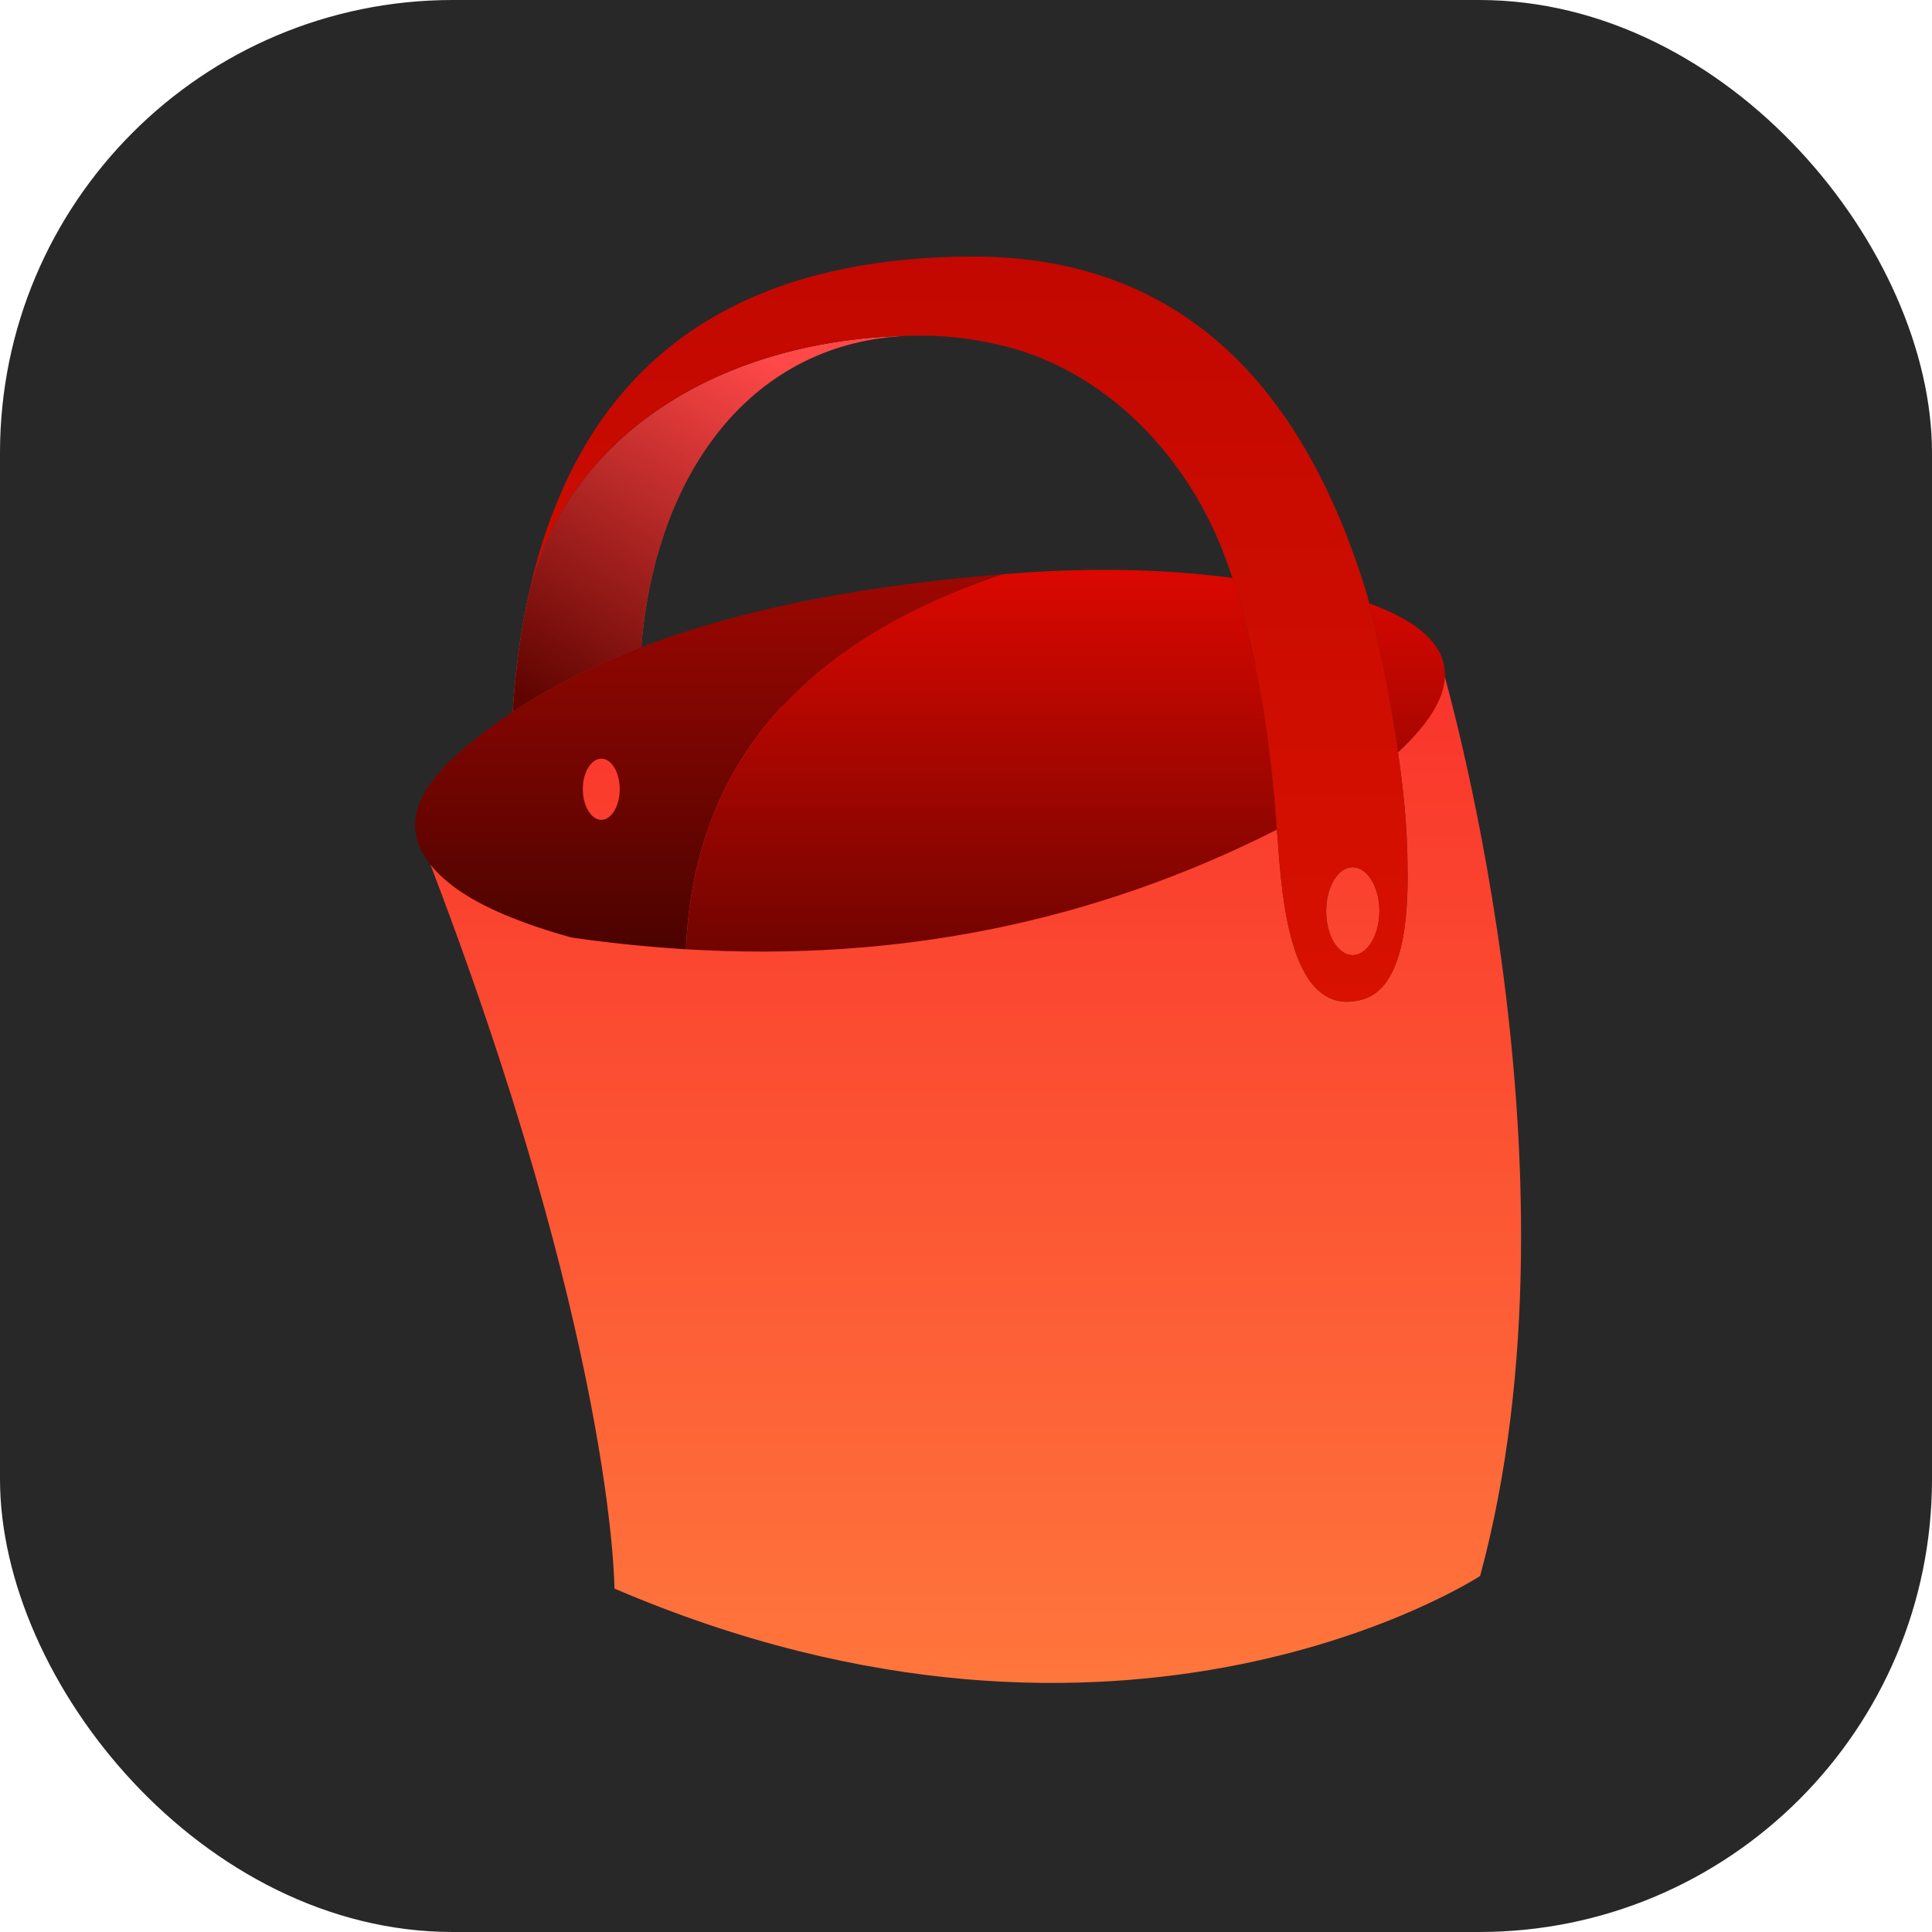 <svg xmlns="http://www.w3.org/2000/svg" width="256" height="256" fill="none"><rect width="256" height="256" fill="#282828" rx="60"/><path fill="#FF4848" fill-rule="evenodd" d="M84.97 85.761c1.86-22.913 14.491-40.629 35.731-41.278-24.657.39-45.94 12.821-50.829 35.128-.951 4.547-1.6 9.485-1.946 14.726 4.93-3.249 10.642-6.107 17.044-8.576m-2.855 18.798c0-2.209-1.082-4.028-2.422-4.028s-2.466 1.818-2.466 4.028 1.124 4.071 2.465 4.071c1.342 0 2.423-1.819 2.423-4.071" clip-rule="evenodd"/><path fill="url(#paint0_linear_7_2)" d="M84.97 85.761c1.86-22.913 14.491-40.629 35.731-41.278-24.657.39-45.94 12.821-50.829 35.128-.951 4.547-1.6 9.485-1.946 14.726 4.93-3.249 10.642-6.107 17.044-8.576m-2.855 18.798c0-2.209-1.082-4.028-2.422-4.028s-2.466 1.818-2.466 4.028 1.124 4.071 2.465 4.071c1.342 0 2.423-1.819 2.423-4.071"/><path fill="url(#paint1_linear_7_2)" fill-rule="evenodd" d="M190.73 87.138s20.211 67.048 5.392 121.686c0 0-46.918 30.753-114.707 1.668 0 0 0-33.017-25.341-98.426-2.797-5.358 15.932-13.573 43.227-17.808 38.906-6.036 91.429-7.12 91.429-7.12" clip-rule="evenodd"/><path fill="#592121" fill-rule="evenodd" d="M132.641 45.74c13.67 3.204 25.003 14.64 30.021 28.976.217.607.433 1.213.649 1.863 3.071 9.399 5.018 20.487 5.883 33.351.563 6.02.909 25.555 11.421 22.48 6.056-1.776 5.969-13.34 5.883-18.321-.043-4.246-.476-9.053-1.254-14.38-.866-5.935-2.12-12.519-3.807-19.752-.087-.303-.173-.563-.217-.866-8.954-29.8-26.171-44.83-51.607-45.09-33.44-.13-53.338 15.073-59.74 45.61 4.888-22.307 26.171-34.738 50.829-35.128 3.72-.13 7.699.26 11.939 1.256m46.589 69.171c1.947 0 3.548 2.599 3.548 5.804s-1.601 5.848-3.548 5.848c-1.946 0-3.504-2.599-3.504-5.848s1.601-5.804 3.504-5.804" clip-rule="evenodd"/><path fill="url(#paint2_linear_7_2)" d="M132.641 45.74c13.67 3.204 25.003 14.64 30.021 28.976.217.607.433 1.213.649 1.863 3.071 9.399 5.018 20.487 5.883 33.351.563 6.02.909 25.555 11.421 22.48 6.056-1.776 5.969-13.34 5.883-18.321-.043-4.246-.476-9.053-1.254-14.38-.866-5.935-2.12-12.519-3.807-19.752-.087-.303-.173-.563-.217-.866-8.954-29.8-26.171-44.83-51.607-45.09-33.44-.13-53.338 15.073-59.74 45.61 4.888-22.307 26.171-34.738 50.829-35.128 3.72-.13 7.699.26 11.939 1.256m46.589 69.171c1.947 0 3.548 2.599 3.548 5.804s-1.601 5.848-3.548 5.848c-1.946 0-3.504-2.599-3.504-5.848s1.601-5.804 3.504-5.804"/><path fill="url(#paint3_linear_7_2)" fill-rule="evenodd" d="M181.436 79.957c1.687 7.234 2.942 13.817 3.807 19.752 4.455-4.158 6.532-7.797 6.186-10.959-.044-.39-.13-.78-.216-1.17-.909-3.031-4.153-5.587-9.777-7.623m-90.54 45.826c28.031 1.689 54.117-3.595 78.298-15.853-.865-12.865-2.811-23.953-5.883-33.352-9.56-1.256-19.726-1.386-30.541-.476-26.907 9.01-40.88 25.599-41.874 49.681" clip-rule="evenodd"/><path fill="url(#paint4_linear_7_2)" fill-rule="evenodd" d="M132.77 76.102c-26.907 9.01-40.88 25.599-41.874 49.681a188 188 0 0 1-15.183-1.559c-7.744-2.166-13.323-4.678-16.698-7.624-2.466-2.122-3.634-4.201-3.937-6.194-.822-5.501 5.018-10.395 9.992-14.077a68 68 0 0 1 2.856-1.993c4.93-3.248 10.641-6.107 17.043-8.576 12.934-4.937 28.897-8.142 47.801-9.658m-53.078 24.429c1.341 0 2.423 1.819 2.423 4.029s-1.082 4.071-2.423 4.071-2.465-1.819-2.465-4.071c0-2.253 1.124-4.029 2.465-4.029" clip-rule="evenodd"/><defs><linearGradient id="paint0_linear_7_2" x1="72.133" x2="101.014" y1="93.769" y2="47.265" gradientUnits="userSpaceOnUse"><stop stop-color="#600400"/><stop offset="1" stop-color="#600400" stop-opacity="0"/></linearGradient><linearGradient id="paint1_linear_7_2" x1="128.675" x2="128.675" y1="87.138" y2="223" gradientUnits="userSpaceOnUse"><stop stop-color="#F9332B"/><stop offset="1" stop-color="#FF763C"/></linearGradient><linearGradient id="paint2_linear_7_2" x1="128.196" x2="128.196" y1="34" y2="132.736" gradientUnits="userSpaceOnUse"><stop stop-color="#C20800"/><stop offset="1" stop-color="#D81100"/></linearGradient><linearGradient id="paint3_linear_7_2" x1="141.181" x2="141.181" y1="75.512" y2="126.09" gradientUnits="userSpaceOnUse"><stop stop-color="#DB0800"/><stop offset="1" stop-color="#710400"/></linearGradient><linearGradient id="paint4_linear_7_2" x1="93.885" x2="93.885" y1="76.101" y2="125.783" gradientUnits="userSpaceOnUse"><stop stop-color="#9D0701"/><stop offset="1" stop-color="#4B0300"/></linearGradient></defs></svg>